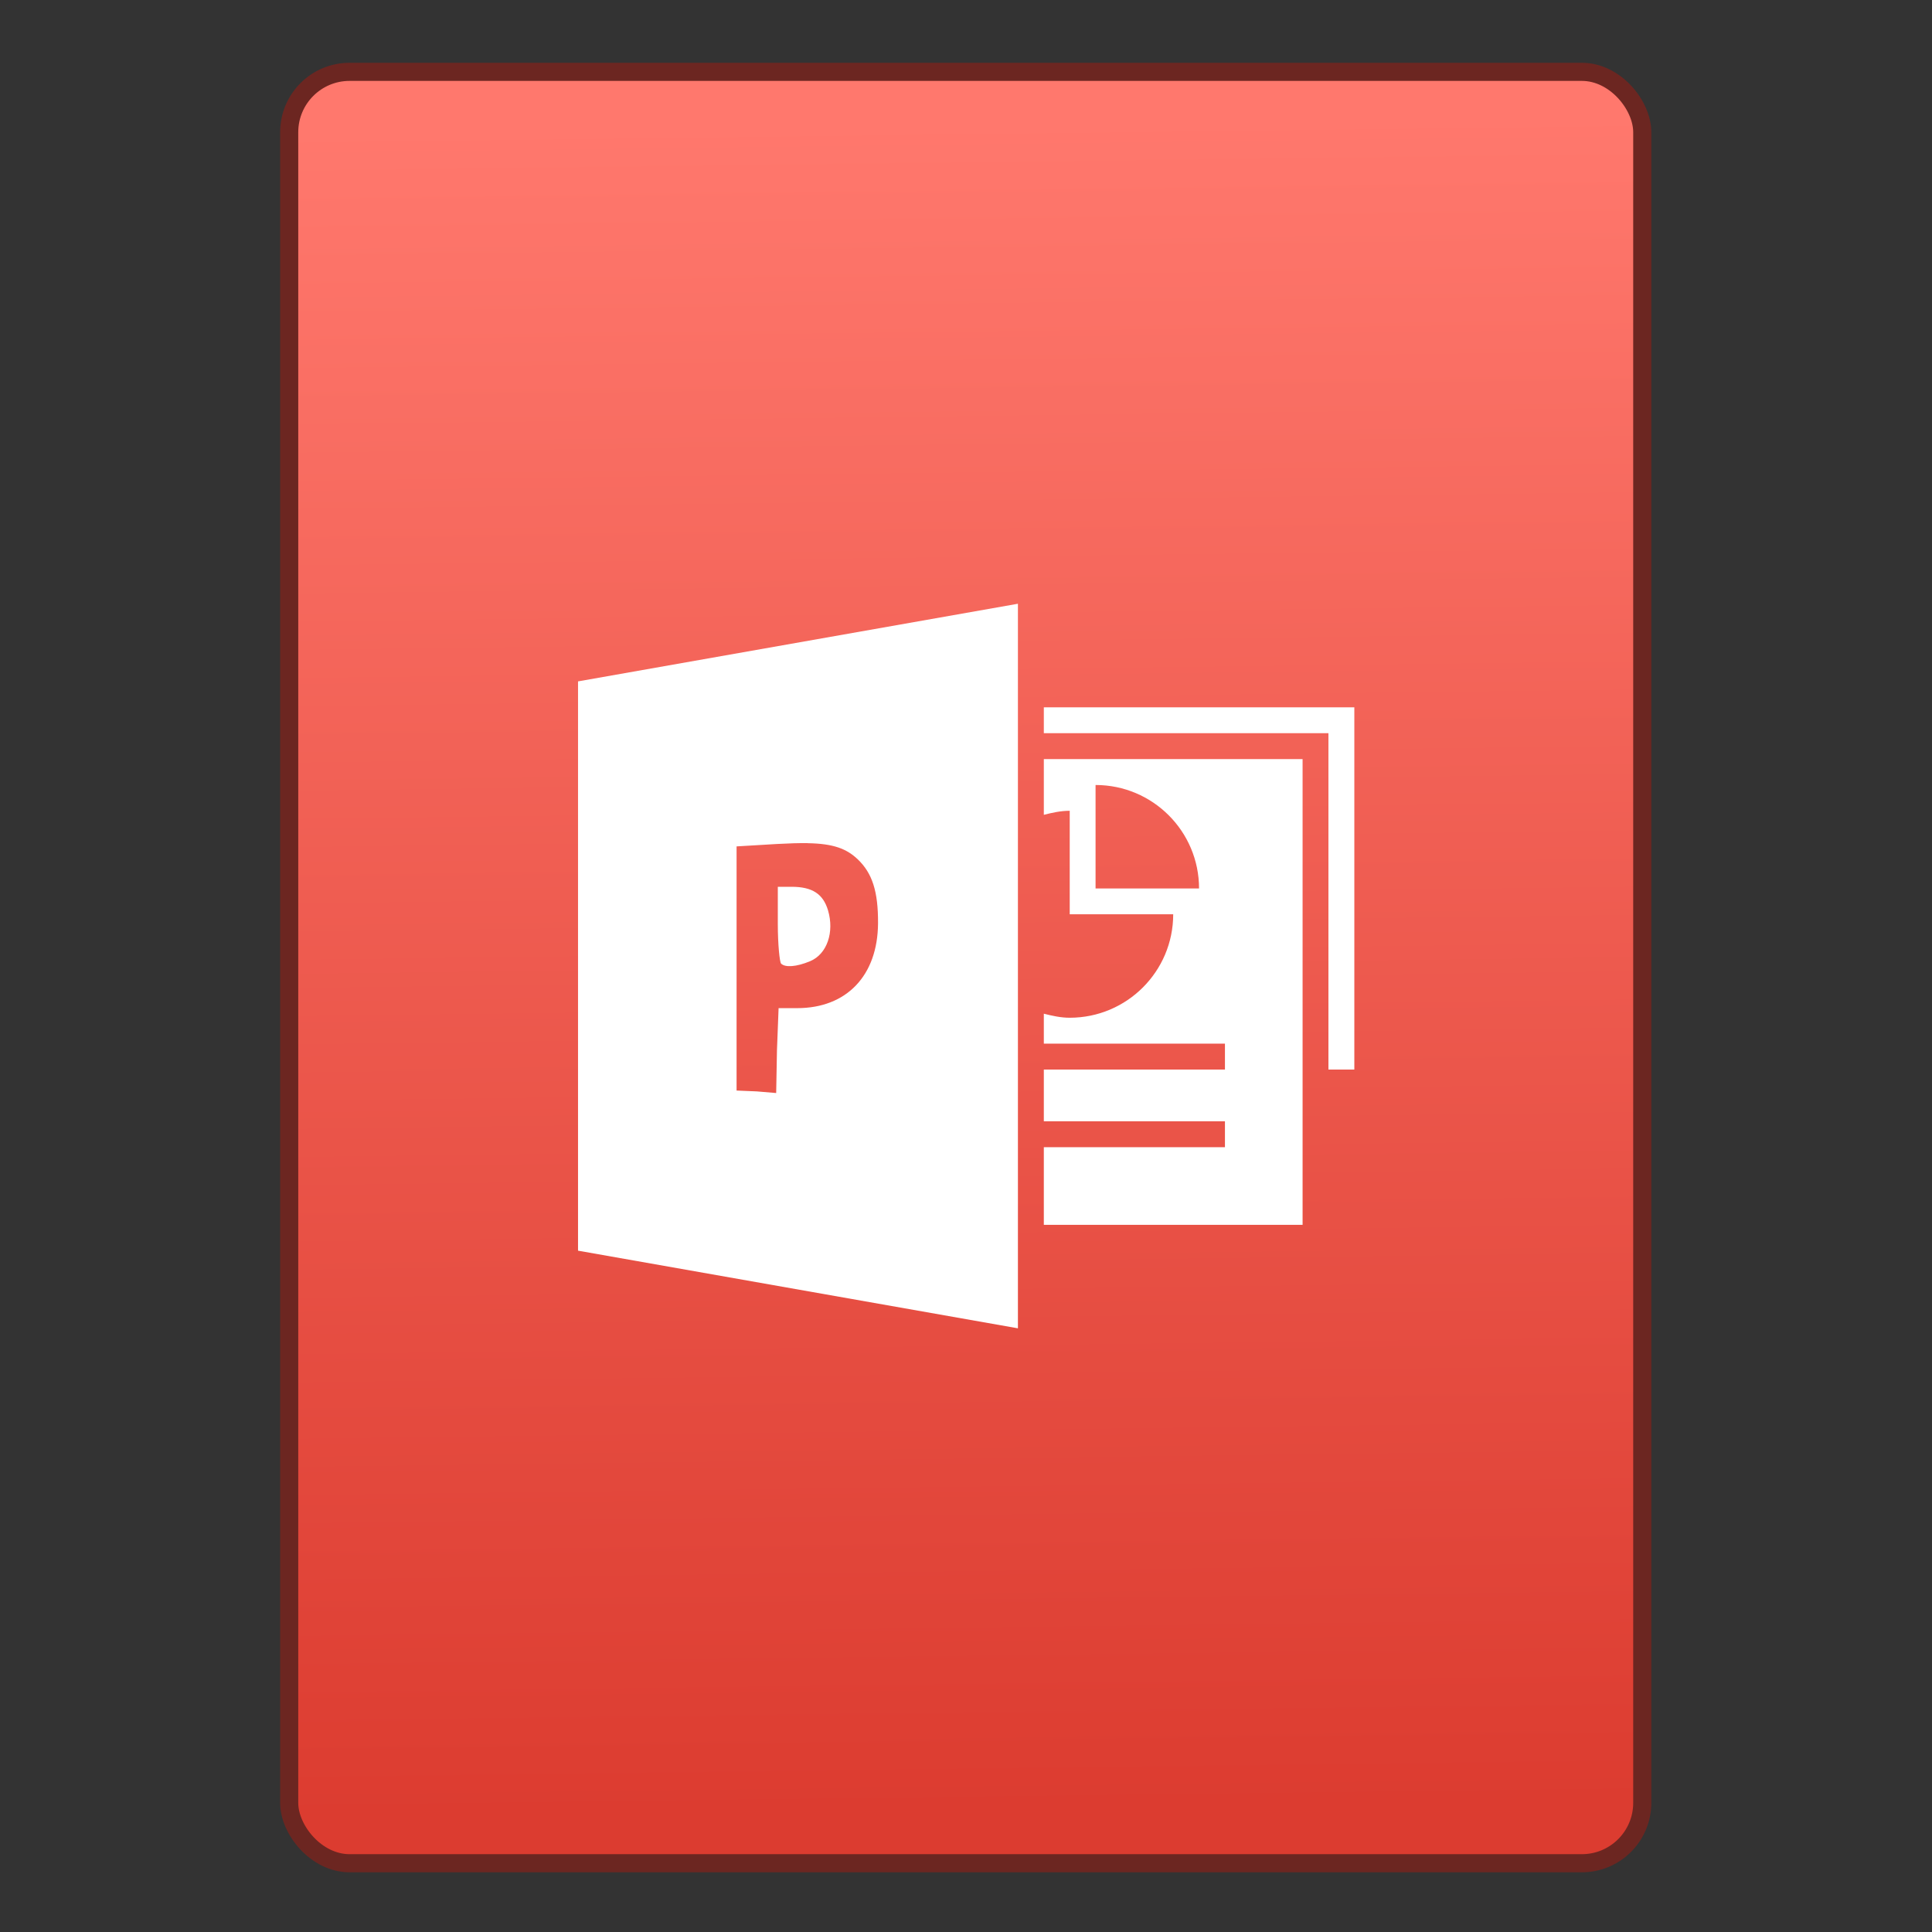 <svg xmlns="http://www.w3.org/2000/svg" viewBox="0 0 32 32"><rect x="0" y="0" width="32" height="32" fill="#333333" stroke="none"/><defs><linearGradient id="0" x1="452.11" y1="556.82" x2="451.76" y2="528.82" gradientUnits="userSpaceOnUse"><stop stop-color="#dc3c30"/><stop offset="1" stop-color="#ff786d"/></linearGradient></defs><g transform="translate(-384.57-515.8)"><rect width="22.411" height="29.671" x="440.55" y="528.02" fill="url(#0)" fill-rule="evenodd" stroke="#6c2621" stroke-linecap="round" stroke-width=".3" rx="1" transform="translate(-51.19-11.03)"/><path d="m401.43 525.8l-7.286 1.286v9.429l7.286 1.286v-12m.429 1.714v.429h4.714v5.571h.429v-5.571-.429h-.429-4.714m0 .857v.924c.137-.035.28-.067.429-.067v1.714h1.714c0 .947-.768 1.714-1.714 1.714-.148 0-.291-.032-.429-.067v.496h3v.429h-3v.857h3v.429h-3v1.286h4.286v-7.714h-4.286m.857.429c.947 0 1.714.768 1.714 1.714h-1.714v-1.714m-4.768.964c.429.007.647.093.83.268.239.229.338.529.335 1.058-.005.868-.522 1.406-1.339 1.406h-.308l-.027.696-.013.71-.321-.027-.335-.014v-2.022-2.022l.67-.04c.198-.011.366-.016.509-.014m-.496.723v.616c0 .338.031.633.054.656.067.067.253.056.482-.04.278-.116.404-.479.295-.844-.081-.269-.259-.388-.603-.388h-.228" fill="#fff" stroke="none" color="#000"/></g></svg>